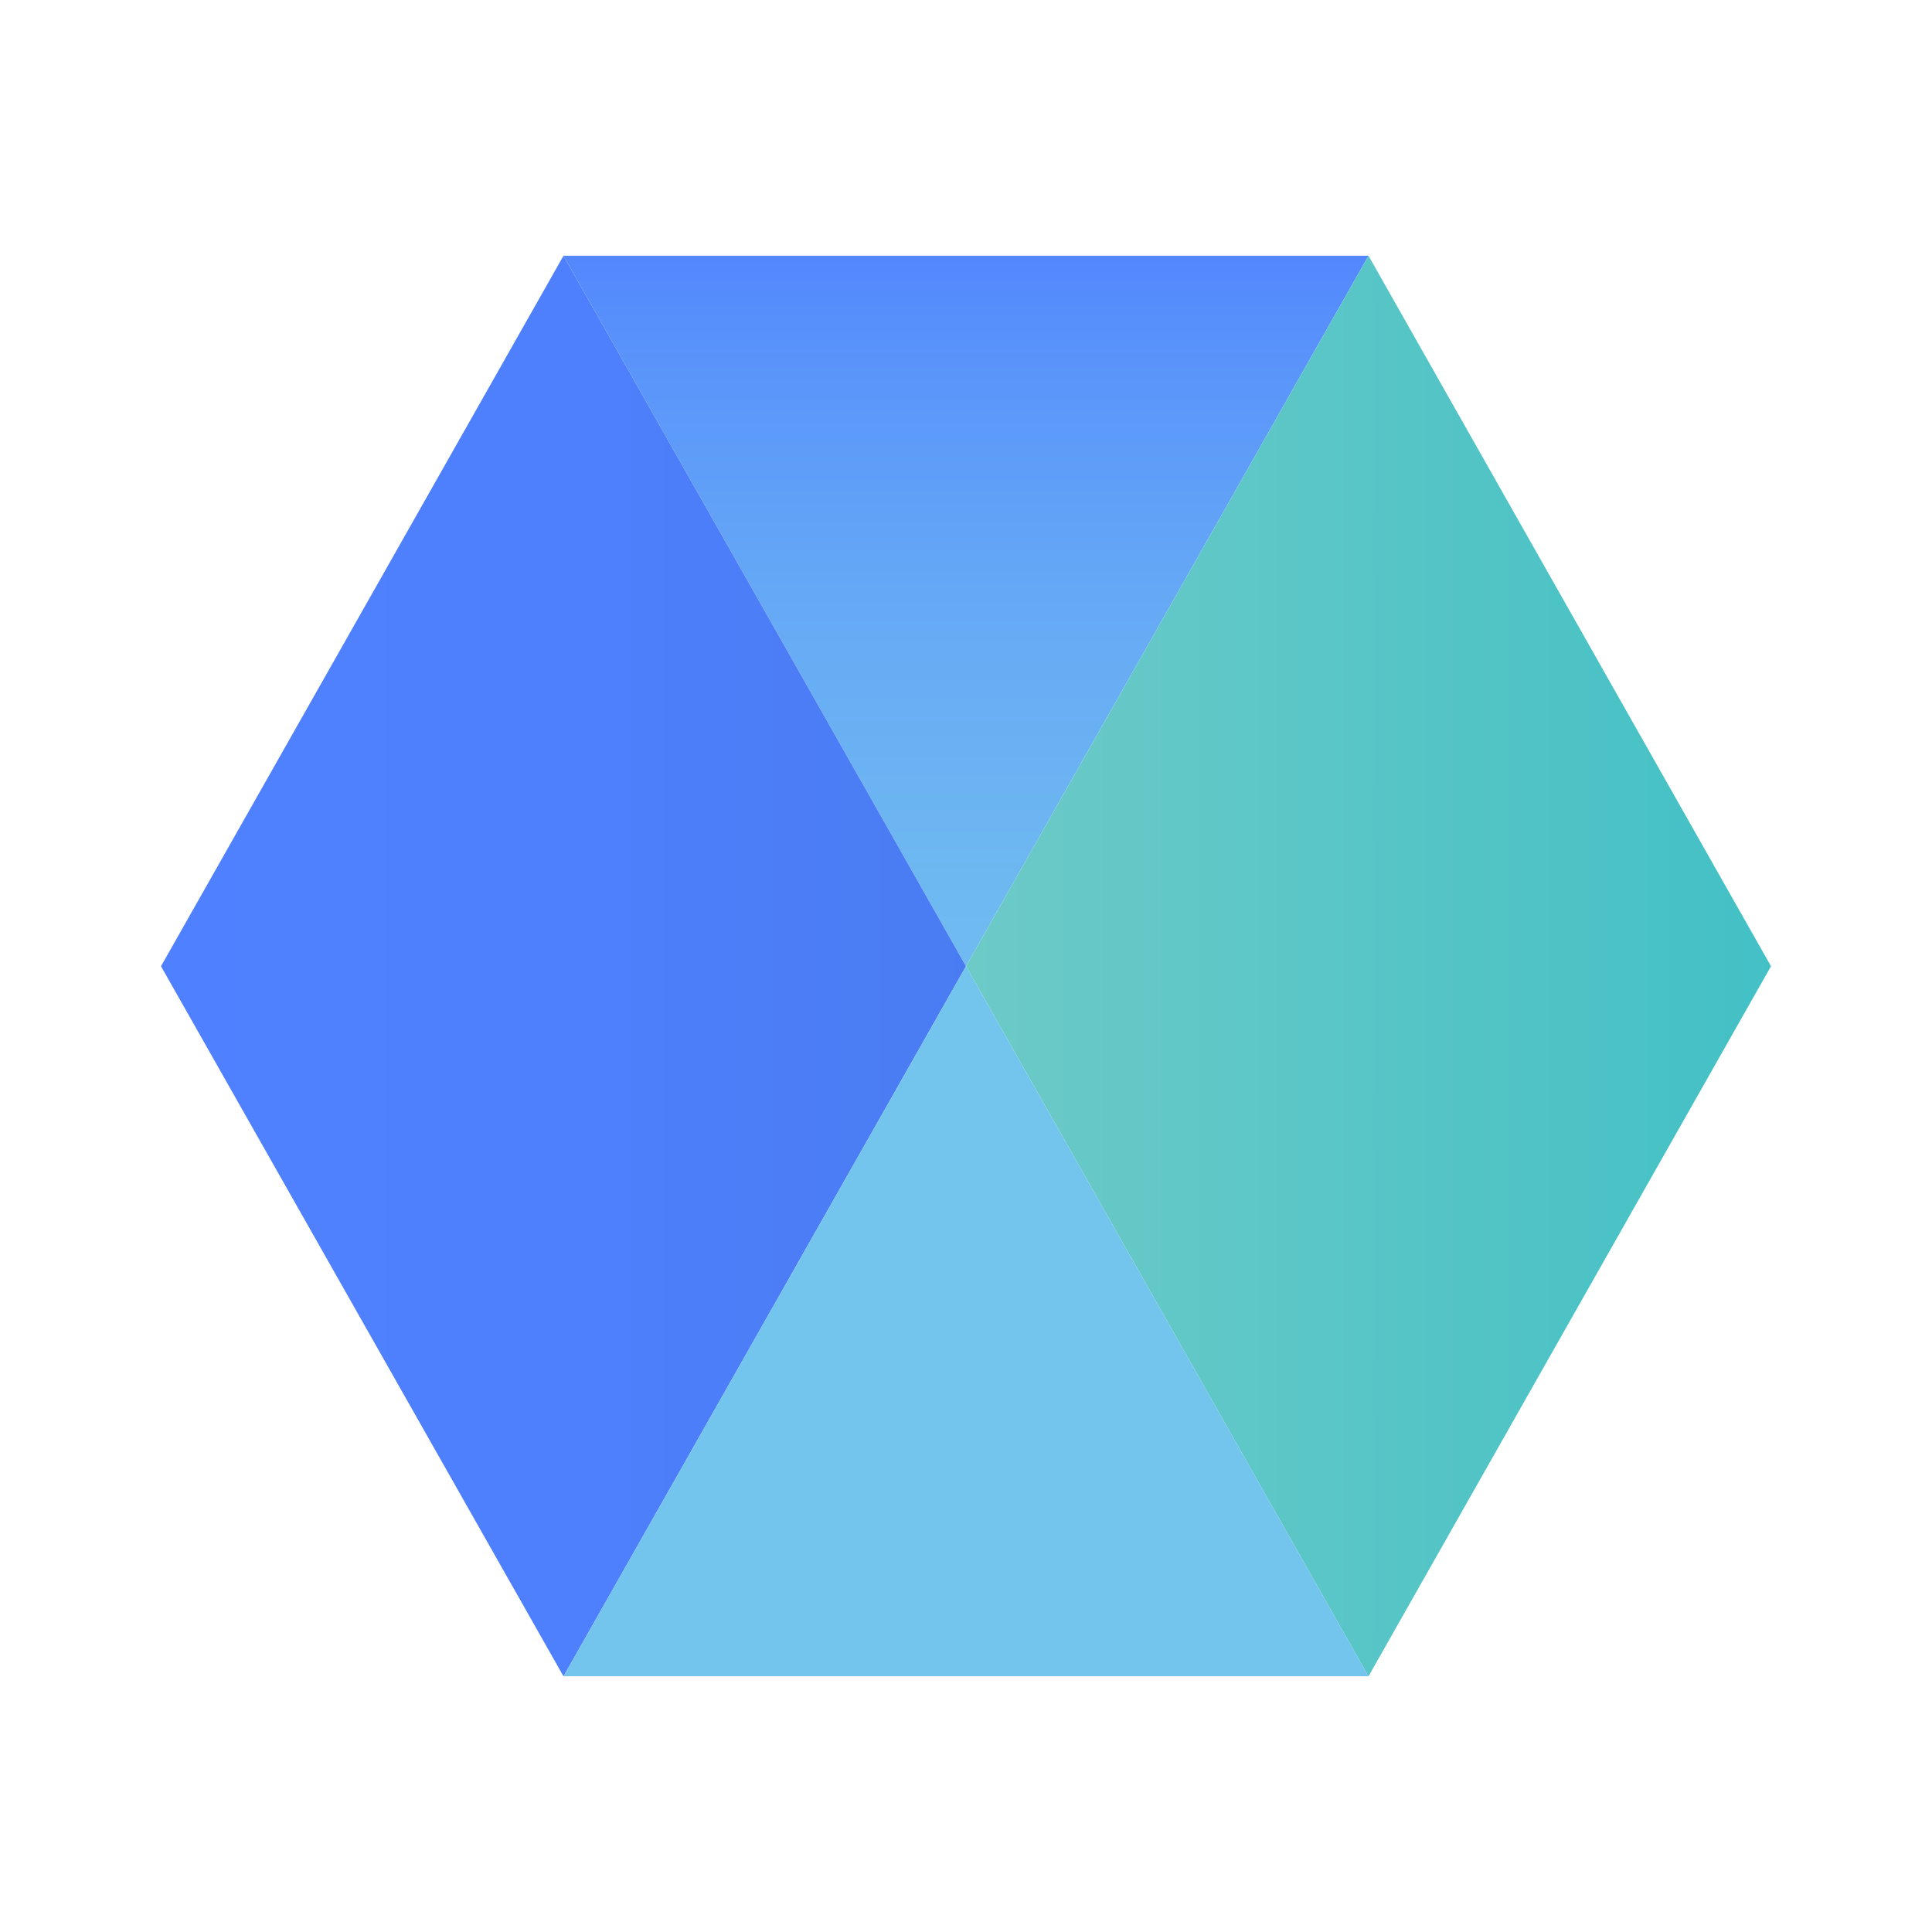<svg width="24" height="24" viewBox="0 0 24 24" fill="none" xmlns="http://www.w3.org/2000/svg">
<path d="M17 3.177H7L12 12.003L17 3.177Z" fill="url(#paint0_linear_364_1097)"/>
<path d="M17 3.177L12 12.003L17 20.824L22 12.003L17 3.177Z" fill="url(#paint1_linear_364_1097)"/>
<path d="M7 3.177L2 12.003L7 20.824L12 12.003L7 3.177Z" fill="url(#paint2_linear_364_1097)"/>
<path d="M12 12.003L7 20.823H17L12 12.003Z" fill="#74C5EE"/>
<defs>
<linearGradient id="paint0_linear_364_1097" x1="12.001" y1="21.094" x2="12.001" y2="2.363" gradientUnits="userSpaceOnUse">
<stop stop-color="#74C5EE"/>
<stop offset="0.32" stop-color="#73C2EF"/>
<stop offset="0.53" stop-color="#6EB9F1"/>
<stop offset="0.72" stop-color="#66AAF5"/>
<stop offset="0.88" stop-color="#5A95FA"/>
<stop offset="1" stop-color="#4F80FF"/>
</linearGradient>
<linearGradient id="paint1_linear_364_1097" x1="1.979" y1="12.003" x2="22.266" y2="12.003" gradientUnits="userSpaceOnUse">
<stop stop-color="#96D4C8"/>
<stop offset="1" stop-color="#42C0C6"/>
</linearGradient>
<linearGradient id="paint2_linear_364_1097" x1="2" y1="12.003" x2="22" y2="12.003" gradientUnits="userSpaceOnUse">
<stop stop-color="#4F80FF"/>
<stop offset="0.28" stop-color="#4E7FFC"/>
<stop offset="0.48" stop-color="#4A7CF3"/>
<stop offset="0.64" stop-color="#4477E4"/>
<stop offset="0.79" stop-color="#3C6FCE"/>
<stop offset="0.93" stop-color="#3166B3"/>
<stop offset="1" stop-color="#2B60A3"/>
</linearGradient>
</defs>
</svg>
